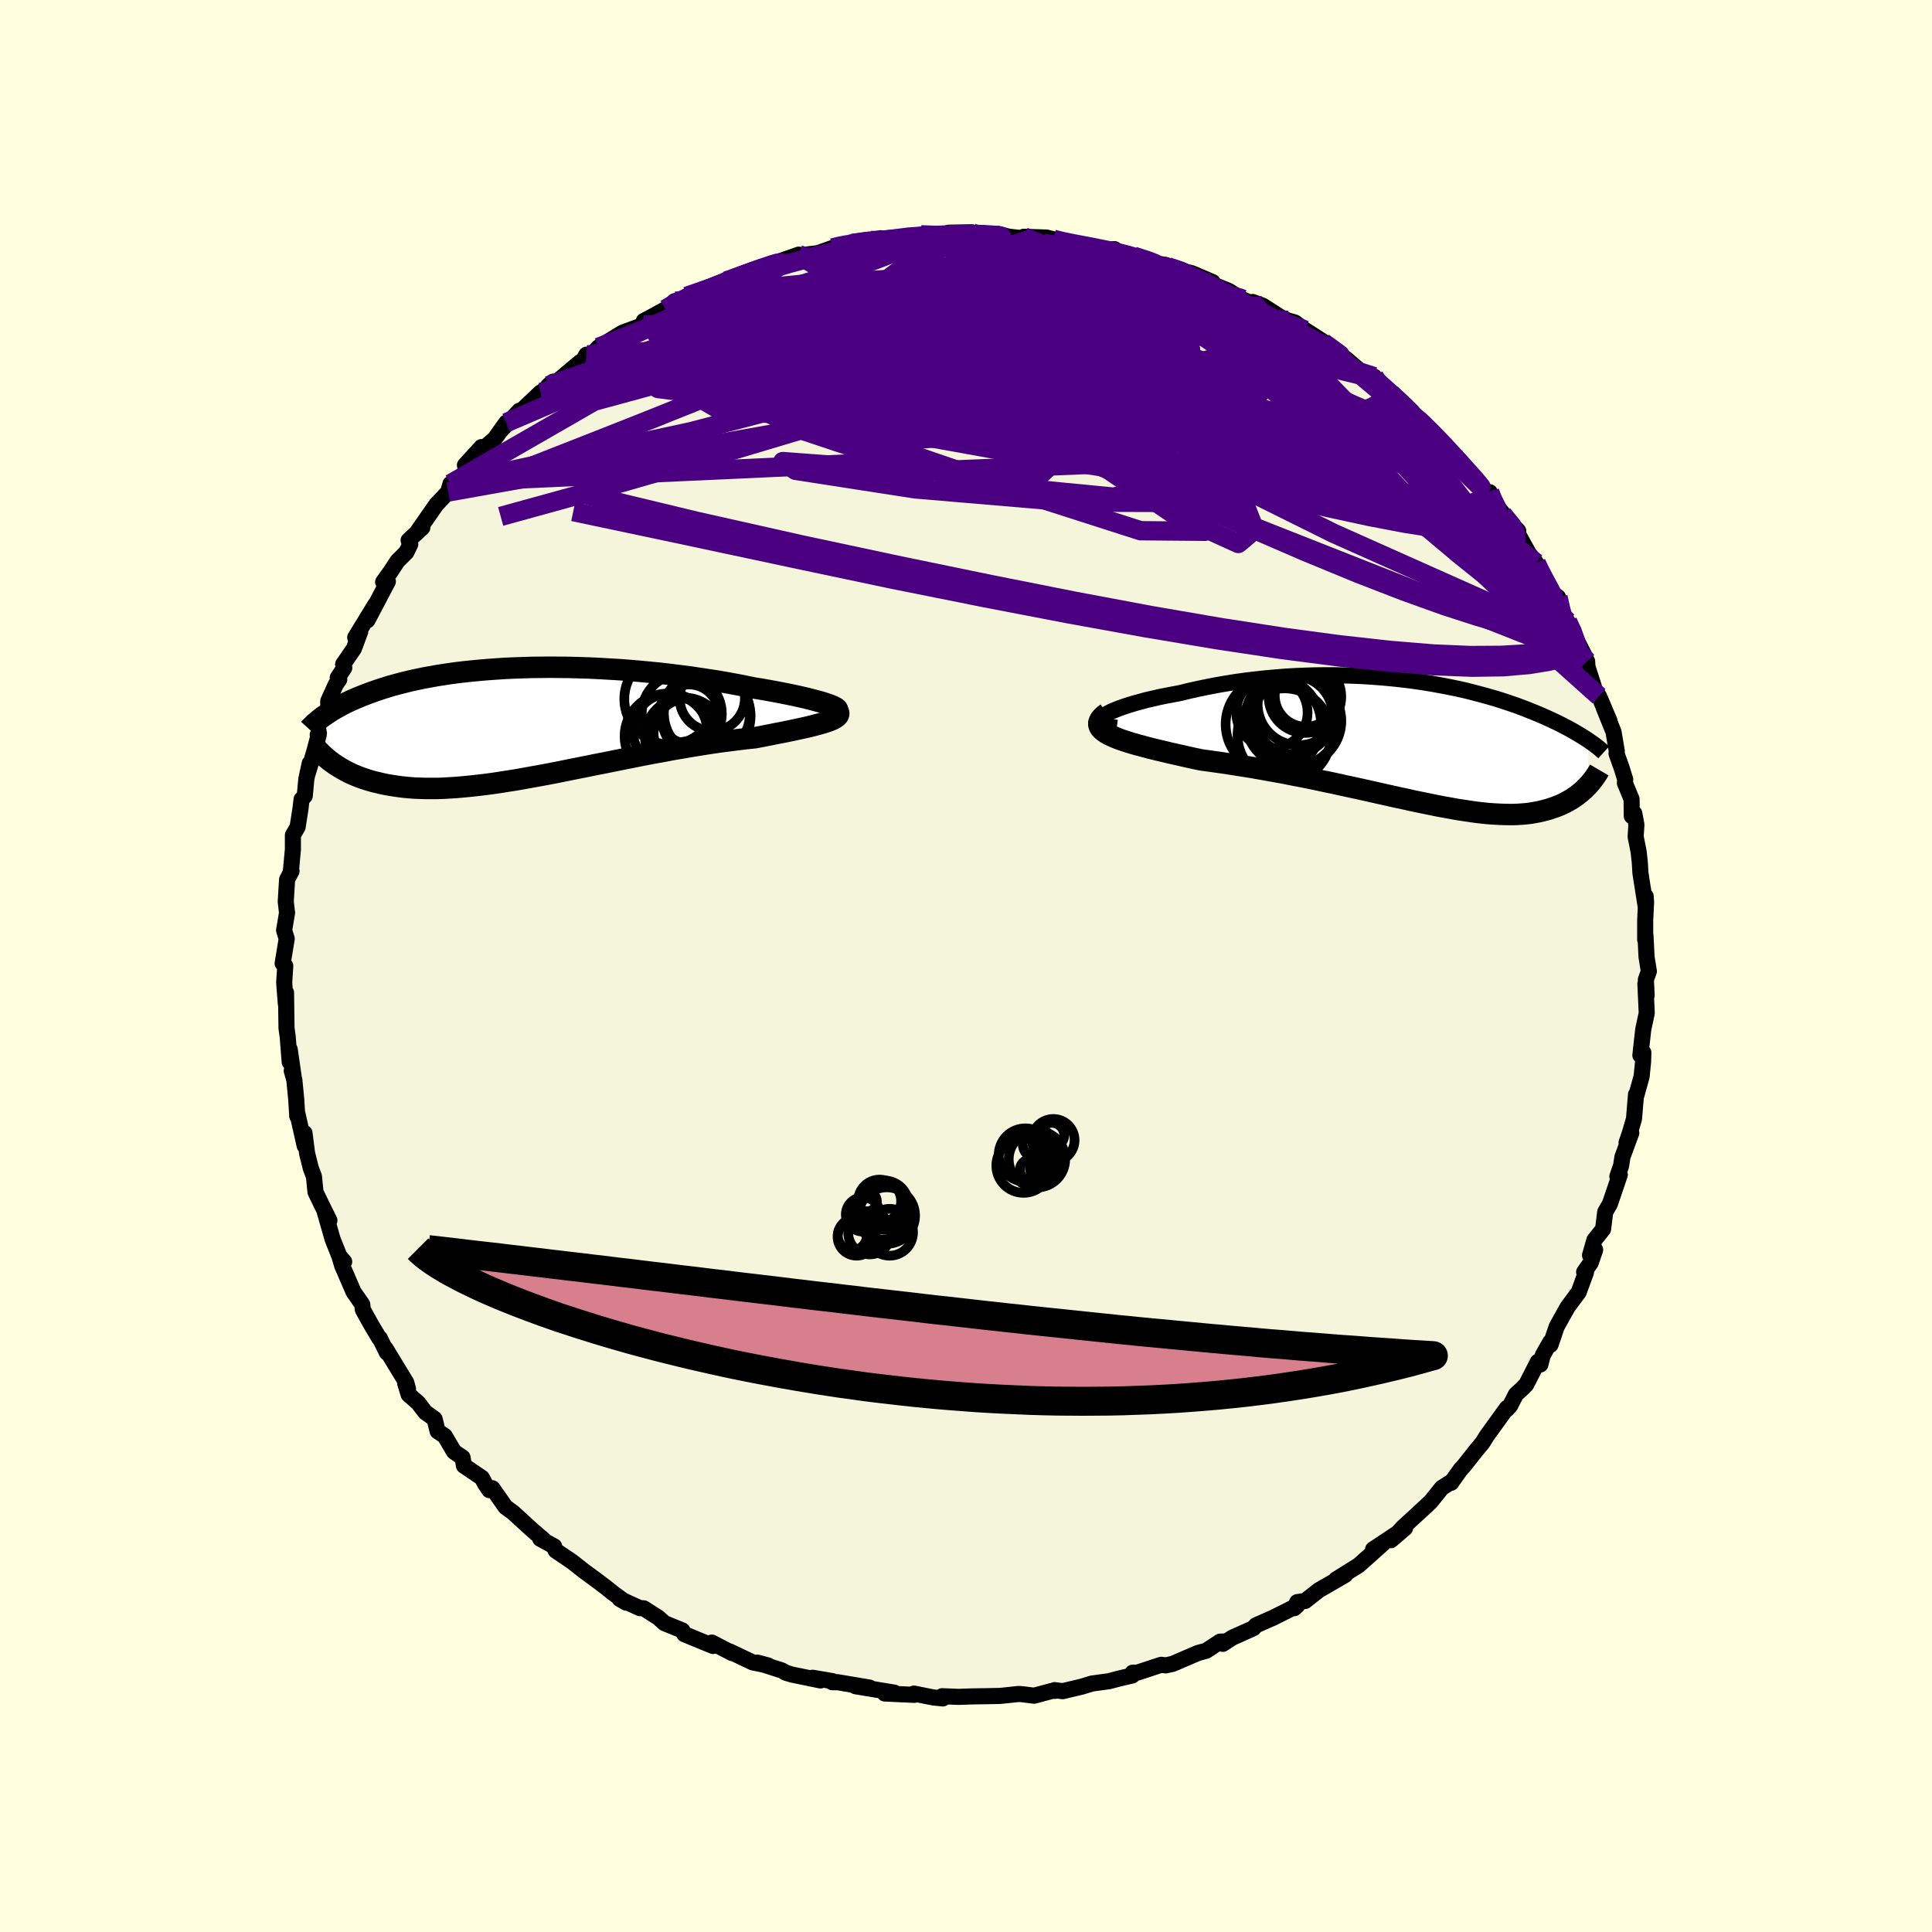 <svg xmlns="http://www.w3.org/2000/svg" width="500" height="500" viewBox="-100 -100 200 200"><defs><clipPath id="c"><path d="m32.48-1.78-.27-.11L31.9-2l-.36-.12-.41-.12-.45-.12-.49-.13-.52-.13-.57-.13-.59-.13-.63-.13-.65-.13-.68-.13-.71-.13-.73-.13-.76-.12-.88-.18-.92-.18-.93-.17-.96-.17-.98-.15-1-.15-1.01-.15-1.02-.13-1.03-.13-1.04-.12-1.04-.1-1.05-.1-1.05-.09-1.05-.08-1.04-.06-1.04-.06-1.03-.05-1.02-.03-1.01-.03-1-.01-.99-.01-.97.01-.96.01-.94.03-.91.03-.9.04-.88.06-.86.06-.84.07-.81.08-.79.08-.77.09-.74.1-.72.11-.7.11-.67.12-.65.12-.62.13-.6.13-.58.14-.56.14-.53.14-.51.14-.49.15-.47.15-.45.15-.43.15-.41.15-.4.15-.38.15-.37.15-.35.15-.34.15-.32.15-.31.15-.29.15-.28.15-.27.15-.26.15-.25.14-.23.15-.22.15-.21.14-.21.14.98 4.88.23.16.24.15.25.16.26.15.27.15.28.15.3.14.3.14.32.13.33.13.34.12.36.12.37.11.39.11.39.09.41.1.43.09.45.08.46.07.48.07.49.06.52.05.53.04.56.02.57.02h1.21l.64-.02.65-.04.68-.04.7-.06.72-.07.74-.08.76-.09.78-.1.81-.12.82-.13.84-.13.85-.15.88-.16.89-.16.91-.17.92-.18.94-.19.95-.19.96-.19.97-.2.99-.19.98-.2 1-.2 1-.2 1-.2 1-.19 1-.18 1-.19 1-.17.99-.17.98-.16.97-.15.95-.14.94-.12.93-.12.9-.11.88-.09.74-.14.71-.14.69-.14.68-.13.64-.13.62-.13.59-.13.56-.12.52-.12.49-.13.45-.12.42-.12.37-.12.32-.12.28-.12"/></clipPath><clipPath id="b"><path d="m-33.37-2.8.24-.16.29-.17.34-.17.39-.17.44-.17.48-.17.52-.17.56-.17.59-.16.62-.17.66-.15.68-.16.7-.14.73-.14.75-.14.93-.23.95-.21.97-.2.99-.19.99-.17 1.01-.16 1.02-.14 1.02-.12 1.02-.11 1.03-.09 1.02-.08 1.02-.06 1.02-.04 1.01-.03 1-.01h.99l.98.02.96.03.95.04.94.06.92.07.9.08.89.09.86.1.85.11.82.12.81.13.78.14.76.14.74.15.72.15.7.16.67.17.65.17.63.17.61.17.58.17.57.18.54.18.53.18.5.17.48.18.47.18.44.18.43.17.41.17.4.17.38.17.37.17.35.16.34.16.32.16.32.16.3.16.29.15.28.15.26.15.26.15.25.15.23.14.23.14.22.14.2.13.2.13-.16 4.73-.16.16-.17.17-.18.16-.19.16-.2.16-.2.16-.22.15-.22.15-.23.14-.25.14-.25.14-.27.13-.27.12-.29.12-.29.11-.31.1-.32.11-.34.09-.35.09-.36.08-.38.07-.4.07-.41.05-.43.04-.45.03-.47.02h-.49l-.5-.01-.53-.02-.55-.03-.57-.04-.59-.06-.61-.07-.63-.09-.66-.1-.68-.1-.7-.13-.73-.13-.75-.14-.77-.16-.79-.16-.82-.17-.84-.19-.86-.18-.88-.2-.91-.2-.92-.21-.94-.21-.96-.21-.98-.21-.99-.22-1.01-.21-1.03-.22-1.03-.21-1.05-.2-1.05-.21-1.06-.19-1.07-.19-1.07-.19-1.07-.17-1.07-.17-1.06-.16-1.06-.15-1.04-.14-.82-.17-.81-.18-.78-.18-.77-.17-.74-.18-.73-.17-.69-.17-.67-.18-.64-.17-.6-.17L-31-.2l-.52-.17-.48-.18-.43-.19-.38-.18"/></clipPath><filter id="a"><feTurbulence baseFrequency=".05" numOctaves="3" result="noise" type="noise"/><feDisplacementMap in="SourceGraphic" in2="noise" scale="2"/></filter></defs><rect width="100%" height="100%" x="-100" y="-100" fill="#FFFFE0"/><path fill="beige" stroke="#000" stroke-linejoin="round" stroke-width="1.667" d="m70.69.55-.31.86.08 1.64-.13-1.21.14 3.04-.3 1.4-.06.28-.3 2.68.31-.28-.03.96-.15 1.51-.55 1.98-.03-.11-.21 2.53-.42 1.43-.35 1.03.49-1.01-.92 2.5-.13.88-.39 1.12.25-.17-1.02 3.01-.49.85-.22 1.77-.9 1.13-.45 1.57.53-.57-.46 1.35-.68.96.19.03-.75 2.05-1.14 1.53-1.14 2.04-.64 1.88-.03-.28-.78 1.38-.24.94-.26-.28-1.2 2.35-.46.47-.61.55-.6 1.18-.36.39.03-.16-2.09 2.89-.44.71-.72.87-1.2 1.52-.36.39-.97 1.37-.07-.05-.89.57-1.14 1.42-1.46 1.36 1.14-1.04-2.54 2.32-1.27 1.36 1.46-1.25-3.31 2.2 1.05-.62-2.27 2.03-.3.26-2.32 1.45.95-.47-1.51.88-1.22.7-1.41 1.11-.82.12-.31.63.29-.25-2.48 1.24-1.77.78-.28.31-2.17.97-.6.39-.38.25.38-.25-.66.02-1.45.95-.83.22-2.63 1.13-.71.16-.49-.06-2.46.81-.5.01-.02.28-1.4.33-1.02.27-1.77.24-1.04.32-1.98.47-.84-.11.1.07-.4.02-1.82.49-1.25-.16-.37-.02-1.87.2-1.45.03-1.46.02-1.42.05-1.7-.07.08.23-1-.1-2-.4.03.13-3.06-.14-.01-.2 1 .11-4-.66 1.45.14-3.32-.56h-.55l.03-.11-2.06-.35.81.28-2.95-.61-.61-.18-.42-.24-2.55-.82 1.11.3-1.59-.32-2.38-1.13.25.17-2.1-1.09.37.27-.25.08-2.97-1.22-.21-.39-1.84-.75-.65-.58-1.5-.96-.41-.02-2.08-.95.68.39-1.4-1.02-.73-.59-1.17-.88-1.07-.78-1.23-.97-1.7-1.15-.18-.36.02-.08-1.45-.79.38.13-1.19-1.02-1.98-1.81-.8-.59-1.36-1.94-.31.2-.44-.65-.34-.63-1.85-1.25-.15-.85-.88-.6-.96-1.63-.74-.49-.31-1.27-.97-.7-.72-.95-1-.88-.36-1.18.3.62-.18-.67-2.14-3.52.13.41-.73-1.49-.07-.01-.85-1.43-.84-1.51-.06-.55-.9-1.29-1.18-2.73-.29-.98.5.58-.26.03-.94-2.36-.83-2.9.5.96-.85-1.72-.59-1.22-.16-1.61-.33-.87-.38-1.52-.27-2.11.02 1.32-.76-3.36-.01.28-.1-1.68-.2-2.05-.27-.96.21.7-.42-2.91v1.32l-.21-2.66-.12-.84-.05-3.69-.02 1.15-.13-1.63-.04-.59.11-1.7-.27-.26.42-2.55-.27-.87.31-1.84-.01-.02-.13-1.12.14-2.28.46-.88-.07.04.21-2.26v-1.49l.49-.85.3-1.93.11-.93.33-.36.16-1.74.35-1.63-.19.99.65-2.17.47-1.76-.1-.01 1.1-2.47-.01-1.02.77-1.7.37-.54-.16-.18.68-1.03-.12-.36 1.12-1.63.65-1.76-.52.61 2.13-3.48-.86 1.7 2.11-4.01-.49.05.77-1.07.72-1.1.91-.9.41-.84-.17-.41 1.42-1.31-.43.31 1.88-2.7 1.23-1.3.23-.84.85-.22 1.31-2.07-.66.36 1.71-1.88-.19.5 1.56-1.35 1.19-1.67-.55.8 1.91-2.04-.62.78 2.82-2.67-1.27 1.26 2.57-2.38-.51.42.59-.16 2.71-2.28.16.11.49-.88.58-.06.67-.7 1.67-1.01.8-.5 2.2-.82.03-.41.6-.31 1.65-.9.94-.83 1.58-.28-.34-.22 2.72-.96-.46.15 2.34-1.02-.49.24 3.15-1.12-.9.18 3.31-.93-.77.15 2.7-1.01-2.12.75 2.48-.71 1.62-.19 1.53-.54.58-.2 1.06-.14.38-.13 2.99-.54-1.06.24.83.07.72-.12 3.35-.48.3-.06 3.21.07-.79.04.44-.33 2.33-.04-.2.19 1.75.06 1.23-.09 1.11.29 2.33.26-.78-.25 2.36.08.72.18.48.15 2.03.42-.11-.02 1.37.14 1.34.43 1.21-.1-.16.28 2.14.45 2.42.77.88.13-.47.11 1.46.22 1.15.39.58.14 2.15.92-.46.03 2.17.9 1.19.76 1.47.68-.22-.31 1.04.38 1.98 1.27.61.26.74.21 1.09.8 1.87 1.2 1.5 1.12-.13.07.97.57-.03-.02 2.17 1.86.77.01.33.49.53.68 1.12.61 1.6 1.56.26.51-.04-.03 1.25.94.1.12 1.96 2.1 1.71 1.65.49.65-.6-.39.34.14 2.55 3.02.36-.09-.09.41 1.9 2.34-.48-.47 1.63 1.74-.18.03 1.4 2.53-.57-.8 1.21 1.55-.04.08 1.68 3.09-.22-.19.83.55.18 1.4.81 1.13.38.82 1.5 2.95-.26-.02.41.38.03.53.76 2.39.44.68 1.09 2.57-.59-1.35 1 2.47.34 2-.03.25.54 1.51.36 1.17-.03.37.69 1.67.02 1.75.26-.28.22 1.17-.08 1.24.31 1.55.12 1.1.07 1.14.55 3.5-.01-1.11.04.59-.09 1.89v2.01l.03-.42.11 2.21.24 1.48-.31.86" filter="url(#a)"/><path fill="#fff" d="m-33.37-2.8.24-.16.29-.17.34-.17.39-.17.44-.17.48-.17.52-.17.56-.17.59-.16.62-.17.66-.15.68-.16.7-.14.73-.14.75-.14.93-.23.95-.21.97-.2.99-.19.99-.17 1.01-.16 1.02-.14 1.02-.12 1.02-.11 1.03-.09 1.02-.08 1.02-.06 1.02-.04 1.01-.03 1-.01h.99l.98.02.96.03.95.04.94.06.92.07.9.08.89.09.86.1.85.11.82.12.81.13.78.14.76.14.74.15.72.15.7.16.67.17.65.17.63.17.61.17.58.17.57.18.54.18.53.18.5.17.48.18.47.18.44.18.43.17.41.17.4.17.38.17.37.17.35.16.34.16.32.16.32.16.3.16.29.15.28.15.26.15.26.15.25.15.23.14.23.14.22.14.2.13.2.13-.16 4.73-.16.16-.17.17-.18.16-.19.16-.2.16-.2.16-.22.15-.22.15-.23.14-.25.14-.25.14-.27.13-.27.12-.29.12-.29.11-.31.1-.32.11-.34.09-.35.09-.36.08-.38.07-.4.07-.41.05-.43.04-.45.03-.47.02h-.49l-.5-.01-.53-.02-.55-.03-.57-.04-.59-.06-.61-.07-.63-.09-.66-.1-.68-.1-.7-.13-.73-.13-.75-.14-.77-.16-.79-.16-.82-.17-.84-.19-.86-.18-.88-.2-.91-.2-.92-.21-.94-.21-.96-.21-.98-.21-.99-.22-1.01-.21-1.03-.22-1.03-.21-1.05-.2-1.05-.21-1.06-.19-1.07-.19-1.07-.19-1.07-.17-1.07-.17-1.06-.16-1.06-.15-1.04-.14-.82-.17-.81-.18-.78-.18-.77-.17-.74-.18-.73-.17-.69-.17-.67-.18-.64-.17-.6-.17L-31-.2l-.52-.17-.48-.18-.43-.19-.38-.18" filter="url(#a)" transform="translate(47.57 -23.05)"/><path fill="#fff" d="m32.48-1.78-.27-.11L31.9-2l-.36-.12-.41-.12-.45-.12-.49-.13-.52-.13-.57-.13-.59-.13-.63-.13-.65-.13-.68-.13-.71-.13-.73-.13-.76-.12-.88-.18-.92-.18-.93-.17-.96-.17-.98-.15-1-.15-1.01-.15-1.02-.13-1.03-.13-1.04-.12-1.04-.1-1.05-.1-1.05-.09-1.05-.08-1.04-.06-1.04-.06-1.03-.05-1.02-.03-1.01-.03-1-.01-.99-.01-.97.01-.96.01-.94.03-.91.03-.9.04-.88.06-.86.06-.84.07-.81.08-.79.08-.77.09-.74.1-.72.11-.7.11-.67.12-.65.12-.62.13-.6.13-.58.14-.56.14-.53.14-.51.14-.49.15-.47.15-.45.15-.43.15-.41.15-.4.15-.38.15-.37.15-.35.15-.34.15-.32.15-.31.15-.29.15-.28.15-.27.15-.26.15-.25.14-.23.15-.22.15-.21.14-.21.14.98 4.88.23.16.24.15.25.16.26.15.27.15.28.15.3.14.3.14.32.13.33.13.34.12.36.12.37.11.39.11.39.09.41.1.43.09.45.08.46.07.48.07.49.06.52.05.53.04.56.02.57.02h1.21l.64-.02.65-.04.68-.04.7-.06.72-.07.74-.08.76-.09.78-.1.81-.12.82-.13.84-.13.85-.15.88-.16.89-.16.91-.17.92-.18.94-.19.95-.19.96-.19.97-.2.99-.19.98-.2 1-.2 1-.2 1-.2 1-.19 1-.18 1-.19 1-.17.99-.17.98-.16.97-.15.95-.14.94-.12.93-.12.9-.11.88-.09.74-.14.71-.14.69-.14.68-.13.64-.13.62-.13.59-.13.56-.12.52-.12.49-.13.45-.12.42-.12.37-.12.32-.12.28-.12" filter="url(#a)" transform="translate(-46.3 -25.13)"/><g fill="none" stroke="#000" transform="translate(47.57 -23.05)"><path stroke-linejoin="round" stroke-width="1.667" d="m-31.96-1.61-.5-.06-.42-.07-.33-.1-.24-.1-.16-.12-.09-.13-.02-.14.05-.15.12-.16.18-.16.24-.16.29-.17.34-.17.39-.17.44-.17.48-.17.52-.17.56-.17.59-.16.62-.17.66-.15.68-.16.7-.14.73-.14.75-.14.93-.23.95-.21.97-.2.99-.19.99-.17 1.01-.16 1.02-.14 1.02-.12 1.02-.11 1.03-.09 1.02-.08 1.02-.06 1.02-.04 1.01-.03 1-.01h.99l.98.02.96.03.95.04.94.06.92.07.9.08.89.09.86.1.85.11.82.12.81.13.78.14.76.14.74.15.72.15.7.16.67.17.65.17.63.17.61.17.58.17.57.18.54.18.53.18.5.17.48.18.47.18.44.18.43.17.41.17.4.17.38.17.37.17.35.16.34.16.32.16.32.16.3.16.29.15.28.15.26.15.26.15.25.15.23.14.23.14.22.14.2.13.2.13.19.14.18.12.18.13.16.12.16.12.15.12.14.12.14.12.13.11.12.11" filter="url(#a)"/><path stroke-linejoin="round" stroke-width="2.222" d="m-32.97-3.14-.34.26-.26.26-.16.24-.09.24v.22l.07.21.14.21.21.2.26.19.33.19.38.18.43.19.48.18.52.17.56.18.6.17.64.17.67.18.69.17.73.17.74.18.77.17.78.18.81.18.82.17 1.04.14 1.06.15 1.06.16 1.07.17 1.07.17 1.07.19 1.07.19 1.06.19 1.05.21 1.05.2 1.03.21 1.03.22 1.01.21.99.22.98.21.96.21.94.21.92.21.91.2.88.2.86.18.84.19.82.17.79.16.77.16.75.14.73.13.7.13.68.1.66.1.63.09.61.07.59.06.57.04.55.03.53.02.5.01h.49l.47-.02.45-.03.43-.04.41-.05.4-.07.38-.07.36-.08.35-.09.34-.09.32-.11.31-.1.29-.11.29-.12.27-.12.27-.13.25-.14.25-.14.23-.14.22-.15.22-.15.2-.16.2-.16.19-.16.18-.16.17-.17.16-.16.16-.17.15-.17.14-.17.13-.17.13-.17.12-.17.11-.17.11-.16.1-.17.1-.17" filter="url(#a)"/><circle cx="-13.762" cy="-2.462" r="4.916" clip-path="url(#b)" filter="url(#a)"/><circle cx="-14.522" cy="-2.262" r="3.764" clip-path="url(#b)" filter="url(#a)"/><circle cx="-13.137" cy="-4.047" r="4.242" clip-path="url(#b)" filter="url(#a)"/><circle cx="-14.617" cy="-.847" r="4.842" clip-path="url(#b)" filter="url(#a)"/><circle cx="-15.752" cy="-1.972" r="4.94" clip-path="url(#b)" filter="url(#a)"/><circle cx="-13.312" cy="-2.317" r="4.596" clip-path="url(#b)" filter="url(#a)"/><circle cx="-15.902" cy="-3.202" r="3.694" clip-path="url(#b)" filter="url(#a)"/><circle cx="-12.482" cy="-4.832" r="3.758" clip-path="url(#b)" filter="url(#a)"/><circle cx="-13.667" cy="-2.922" r="4.056" clip-path="url(#b)" filter="url(#a)"/><circle cx="-12.382" cy="-4.942" r="3.226" clip-path="url(#b)" filter="url(#a)"/></g><g fill="none" stroke="#000" transform="translate(-46.3 -25.13)"><path stroke-linejoin="round" stroke-width="2.222" d="m31.85-1.18.38-.01.29-.02.23-.04.15-.05.08-.05.02-.07-.04-.08-.11-.09-.16-.09-.21-.1-.27-.11L31.9-2l-.36-.12-.41-.12-.45-.12-.49-.13-.52-.13-.57-.13-.59-.13-.63-.13-.65-.13-.68-.13-.71-.13-.73-.13-.76-.12-.88-.18-.92-.18-.93-.17-.96-.17-.98-.15-1-.15-1.01-.15-1.02-.13-1.03-.13-1.04-.12-1.04-.1-1.05-.1-1.05-.09-1.05-.08-1.04-.06-1.04-.06-1.03-.05-1.02-.03-1.01-.03-1-.01-.99-.01-.97.01-.96.01-.94.03-.91.03-.9.04-.88.06-.86.06-.84.07-.81.08-.79.08-.77.09-.74.1-.72.11-.7.11-.67.12-.65.12-.62.13-.6.13-.58.14-.56.14-.53.14-.51.14-.49.15-.47.15-.45.15-.43.15-.41.15-.4.15-.38.15-.37.15-.35.15-.34.15-.32.15-.31.15-.29.15-.28.15-.27.15-.26.15-.25.14-.23.15-.22.15-.21.14-.21.14-.19.14-.18.14-.17.14-.17.14-.15.13-.15.14-.14.13-.13.13-.13.13-.11.12" filter="url(#a)"/><path stroke-linejoin="round" stroke-width="2.222" d="m32.11-1.92.35.19.27.18.2.17.13.15.06.15v.14l-.06.14-.12.13-.18.13-.23.13-.28.12-.32.12-.37.12-.42.12-.45.12-.49.13-.52.12-.56.12-.59.13-.62.13-.64.13-.68.13-.69.14-.71.14-.74.14-.88.09-.9.11-.93.12-.94.12-.95.14-.97.15-.98.16-.99.17-1 .17-1 .19-1 .18-1 .19-1 .2-1 .2-1 .2-.98.2-.99.19-.97.2-.96.19-.95.19-.94.19-.92.18-.91.17-.89.16-.88.16-.85.15-.84.13-.82.13-.81.12-.78.1-.76.09-.74.08-.72.07-.7.06-.68.04-.65.04-.64.02h-1.21l-.57-.02-.56-.02-.53-.04-.52-.05-.49-.06-.48-.07-.46-.07-.45-.08-.43-.09-.41-.1-.39-.09-.39-.11-.37-.11-.36-.12-.34-.12-.33-.13-.32-.13-.3-.14-.3-.14-.28-.15-.27-.15-.26-.15-.25-.16-.24-.15-.23-.16-.22-.16-.21-.16-.21-.17-.19-.16-.18-.17-.18-.16-.16-.17-.16-.16-.15-.17-.15-.16" filter="url(#a)"/><circle cx="17.129" cy="1.408" r="4.06" clip-path="url(#c)" filter="url(#a)"/><circle cx="15.654" cy=".763" r="3.844" clip-path="url(#c)" filter="url(#a)"/><circle cx="19.479" cy="-1.017" r="4.454" clip-path="url(#c)" filter="url(#a)"/><circle cx="16.879" cy="-.982" r="4.146" clip-path="url(#c)" filter="url(#a)"/><circle cx="19.394" cy="-.747" r="4.608" clip-path="url(#c)" filter="url(#a)"/><circle cx="17.629" cy="-.942" r="3.072" clip-path="url(#c)" filter="url(#a)"/><circle cx="15.364" cy="1.343" r="4.408" clip-path="url(#c)" filter="url(#a)"/><circle cx="17.434" cy=".938" r="3.48" clip-path="url(#c)" filter="url(#a)"/><circle cx="20.034" cy="-2.587" r="3.38" clip-path="url(#c)" filter="url(#a)"/><circle cx="15.649" cy="-2.512" r="4.72" clip-path="url(#c)" filter="url(#a)"/></g><g fill="none" stroke="indigo" stroke-linejoin="round" stroke-width="2"><path d="m-11.79-74.8 1.81-.23 1.14.05 1.45.12 1.93.15 2.27.18 2.43.23 2.45.29 2.41.33 2.39.37 2.37.38 2.36.4 2.34.39 2.29.38 2.2.38 2.05.35 1.88.33 1.7.33 1.53.32 1.23.23M56.02-46.3l-.09.09-.08.48-.49.44-.99.27-1.47.07-1.96-.12-2.47-.28-3.02-.48-3.62-.69-4.25-.92-4.89-1.14-5.55-1.37-6.22-1.62-6.93-1.89-7.67-2.22-8.46-2.55-9.27-2.82-10.14-2.97" filter="url(#a)"/><path d="m-4.66-75.69 1.96.07 1.12.05 1.19.11 1.44.19 1.65.28 1.82.34 1.93.38 1.98.42 2 .44 1.97.45 1.93.46 1.89.48 1.81.46 1.74.46 1.63.41 1.5.36 1.35.31 1.18.25 1.02.21.84.18.64.13.45.11.24.11m25.59 19.98.31.76.39.79.14.57-.15.38-.44.2-.76.02-1.08-.18-1.4-.36-1.74-.55-2.12-.77-2.51-1.02-2.95-1.27-3.38-1.53-3.82-1.79-4.27-2.07-4.72-2.37-5.22-2.73-5.83-3.11-6.56-3.46-7.49-3.72m45.44 14.07.98.81 1.04 1.02 1.13 1.16 1.01 1.09.82.89.66.73.56.63.48.54.37.44.21.26-.02.04-.28-.25-.61-.59-.93-.94-1.2-1.22-1.39-1.47-1.49-1.66m14.07 18.92.47.97-.02.86-.59.5-1.2.06-1.8-.32-2.36-.6-2.93-.85-3.53-1.14-4.17-1.5-4.83-1.87-5.52-2.28-6.19-2.68-6.92-3.1-7.69-3.55-8.53-3.98-9.38-4.42-10.17-4.88" filter="url(#a)"/><path d="m17.35-73.48 1.6.52.64.26.16.19-.1.19-.36.22-.69.25-1.09.28-1.53.28-2.01.27-2.55.22-3.15.16-3.84.1-4.56.07-5.31.07-6.08.04-6.93.02" filter="url(#a)"/><path d="m-31.1-67.99 1.21-.59 1.62-.41 2-.36 2.37-.34 2.7-.33 3-.3 3.25-.28 3.45-.26 3.61-.23 3.67-.23 3.67-.21 3.63-.21 3.61-.19 3.59-.18 3.56-.17 3.4-.13m25.01 11.4.33.51.37.61.24.62-.04.56-.39.47-.7.39-.99.38-1.26.38-1.59.35-1.98.28-2.39.19-2.85.08-3.29-.01-3.73-.07-4.18-.14-4.67-.21-5.17-.29-5.72-.38-6.26-.48-6.79-.57-7.24-.71-7.65-.88-7.98-1.11m90.71 19.32.37.79.55 1.05.44.81.33.65.22.55.14.45v.29l-.18.04-.42-.3-.67-.64-.91-.97-1.13-1.28-1.34-1.59-1.59-1.98-1.9-2.44-2.26-2.94-2.62-3.45-2.87-3.94" filter="url(#a)"/><path d="m20.18-72.47 1.2.25.89.3.66.34.46.38.25.38.01.37-.29.33-.62.27-1 .21-1.38.17-1.76.15-2.16.11-2.55.09-2.98.05-3.47.01-4.02-.05-4.66-.12-5.32-.2-5.94-.27-6.55-.29m81.7 35.15.64 1.79-.38.71-1.01.41-1.54.38-2.07.34-2.64.23-3.25.05-3.91-.15-4.57-.36-5.26-.55-5.94-.77-6.64-1-7.35-1.23-8.07-1.46-8.8-1.69-9.52-1.91-10.24-2.16-10.97-2.34-11.79-2.49m15.85-23.87 1.95-.71 1.18-.42.94-.33.71-.24.49-.14.31-.05.17.03-.02.13-.29.25-.67.4-1.08.56-1.54.76-2.06.95-2.65 1.2-3.29 1.46-3.86 1.74m26.21-9.83 2.4-.31 1.69-.12 1.32-.06 1.09-.05.98-.04.94-.01h.9l.85.03.73.04.58.05.37.05.13.05-.18.06-.52.07-.92.08-1.35.1-1.74.1-2.03.07-2.22.03-2.57.01" filter="url(#a)"/><path d="m43.11-59.84 1.08.78.79.75.48.53.3.41.23.38.15.38.02.32-.22.19-.5.01-.81-.2-1.13-.39-1.44-.57-1.77-.74-2.1-.95-2.47-1.16-2.85-1.39-3.25-1.64-3.65-1.9-4.08-2.19-4.56-2.48-5.15-2.77m-41.1 3.15 1.82-.64 1.32-.46 1.34-.46 1.46-.46 1.53-.47 1.55-.45 1.5-.44 1.42-.39 1.34-.36 1.27-.32 1.2-.3 1.08-.26.89-.24.66-.19.4-.14.17-.09-.03-.04-.3.03-.66.1-1.01.18" filter="url(#a)"/><path d="m-31.1-67.99 1.03-.62 1.07-.49 1.09-.47 1.11-.46 1.11-.46 1.09-.44 1.02-.4.93-.35.77-.28.56-.2.29-.09.02.01-.24.13-.5.24-.76.35-1.07.46-1.47.62-1.96.81-2.52 1.09m85.07 21.77.98 1.2.37.8.06.57-.19.37-.4.23-.63.1-.9-.07-1.19-.26-1.52-.47-1.85-.68-2.21-.9-2.59-1.14-3.02-1.42-3.46-1.74-3.92-2.06-4.36-2.36-4.77-2.65-5.17-2.95-5.59-3.27-6.13-3.67-6.81-4.07" filter="url(#a)"/><path d="m62.27-35.66.51 1.13.33.94-.03.42-.32.04-.58-.22-.83-.48-1.14-.81-1.48-1.21-1.88-1.67-2.29-2.15-2.72-2.64-3.18-3.17-3.65-3.76-4.19-4.42-4.8-5.12-5.3-5.79m10.76 3.55.63.2.62.46.72.64.78.7.7.64.55.53.4.38.25.28.12.16-.07.03-.35-.19-.69-.49-1.05-.82-1.39-1.13-1.75-1.47-2.39-1.97M.33-75.76l1.42.07 1.05.15.75.24.41.3.09.38-.24.47-.56.59-.89.7-1.23.83-1.6.94-1.96 1.07-2.34 1.2-2.75 1.35-3.16 1.51-3.61 1.66-4.08 1.82-4.61 1.97-5.17 2.13-5.75 2.3-6.32 2.49-6.91 2.71" filter="url(#a)"/><path d="m62.27-35.66.34 1.16-.18 1.03-.87.6-1.49.33-2.05.23-2.61.15-3.2.02-3.81-.16-4.47-.37-5.15-.57-5.83-.78-6.53-1.01-7.22-1.24-7.94-1.49-8.66-1.72-9.41-1.94-10.18-2.17-10.91-2.45-11.55-2.78m25.64-25.51.67-.17.78-.15.77-.11.64-.06.5.02.41.06.34.13.22.18.01.26-.3.35-.67.46-1.05.58-1.42.69-1.78.83-2.1.95-2.45 1.08-2.81 1.21-3.27 1.36-3.8 1.53-4.37 1.7-4.72 1.68" filter="url(#a)"/><path d="m61.28-38.19.25 1.12.22.86v.61l-.32.23-.73-.22-1.12-.63-1.52-1.01-1.9-1.37-2.31-1.77-2.76-2.22-3.24-2.72-3.73-3.23-4.24-3.75-4.81-4.34-5.54-5-6.56-5.77m-32.83-7.7.89-.01 1.2-.11 1.24-.1.98-.03.57.06.15.13-.24.21-.57.3-.88.4-1.23.51-1.63.63-2.09.75-2.62.88-3.17 1.01-3.76 1.13-4.38 1.27-5.16 1.44m39.61-8.6.84.21 1.05.22 1.05.2 1.06.2 1.04.21.99.2.91.22.77.2.58.17.31.12v.04l-.32-.02-.62-.1-.95-.16-1.3-.22-1.71-.29-2.13-.35-2.59-.44m12.62 2.24.22.2.96.36 1.24.51 1.37.62 1.43.72 1.47.77 1.47.79 1.45.77 1.4.75 1.31.69 1.23.65 1.13.6 1.01.54.87.48.71.4.51.3.27.16.03.01-.22-.17-.53-.39-1.01-.73m-16.32-8.03.03.18.37.31.26.44v.56l-.32.68-.66.79-1.05.87-1.46.93-1.91.98-2.37 1.05-2.85 1.12-3.33 1.22-3.81 1.34-4.32 1.45-4.84 1.58-5.42 1.72-6.06 1.86-6.76 2.02-7.47 2.19-8.15 2.35-8.7 2.4" filter="url(#a)"/><path d="m53.85-48.96.05.11-.37.43-.86.43-1.48.29-2.17.12-2.92-.07-3.68-.26-4.45-.45-5.25-.64-6.07-.81-6.93-.99-7.83-1.21-8.74-1.45-9.61-1.73-10.41-2.02-11.18-2.38m63.18-6.23-14.16.46-6.78 2.24-9.35-.86-7.4-1.01-2.43.05 2.25.59 4.11.42 2.55.07-1.04-.04-4.36.05-5.4.07-3.38-.26.66-.94 4.28-1.64 4.91-1.83 2.22-1.07-.66.46 1.92 1.64 12.65.73 14.99-1.67" filter="url(#a)"/><path d="M25.52-70.8-.53-65.01l-4.92 2.37-2.81.25 1.49-.09 5.53.11 6.58.1 5.23-.09 3.29-.22 1.76-.28.3-.46-1.66-.9-3.89-1.33-5.15-1.26-4.18-.24-1.16 1.6 1.57 3.22.63 2.89-4.72-.59-10.48-4.59-25.6 1.18" filter="url(#a)"/><path d="m54.21-49.05 1.11 4.28-6.22-5.25-6.94-5.77-4.43-3.64-1.62-.89-.87 1.19-2.55 2.1-5.17 1.94L20.68-54l-6.61-.05-5.02-1.12-3.47-1.8-2.91-1.81-3.18-1.07-3.34.13-2.49 1.29-.19 1.86L-3-54.98l8.16.71 12.03-.26 11.61-.87 2.7-1.4-17.48-2.84-53.32-3.64" filter="url(#a)"/><path d="m64.3-31.53-18.83-20.2L36-58.08l-3.65-1.82-.78-.64-1.69-.54-4.4-.24-6.99.23-8.05.29-6.49-.14-2.3-.54L3.84-62l2.93-.53-1.44-1.29-4.69-2.54 5.25-2.62 27.41 2.15" filter="url(#a)"/><path d="m-2.24-75.58-9.16 7 10.3.47 10.9 2.33 9.08 5.38 4.83 6.05-1.3 4.29-7.14 1.52L4.33-49.6l-11.85-2.72-9.85-3.28-5.51-2.96.04-2.18 5.16-1.34 7.93-.4 6.81.7 2.15 1.66-.88 2.09 11.24 4.6 54.58 21.54" filter="url(#a)"/><path d="m-4.96-75.63 17.75 6.32 1.74 5.34-5.81 1.4-7.61-1.18-6.68-2.19-3.76-2.17-.35-1.55 1.7-.63 1.97.39 1.92 1.42 3.66 2.54 7.93 3.9 12.85 5.44 14.63 6.2 9.98 4.35-1.93-1.79L23.4-59.09l-40.72-14.55" filter="url(#a)"/><path d="m42.25-61.01-25.26-8.02.16-.08 6.59 3.37 5.44 3.7 1.16 2.83-3.7 1.99-7.22 1.3-7.96.64-5.52.04-1.05-.3 3.12-.26 4.87.1 3.5.49.2.69-2.77.55-3.46.1-1.75-.52.04-1.11-1.29-1.48-5.97-1.1-11.78 1.29-43.2 7.72" filter="url(#a)"/><path d="m-30.16-68.82 29.93 3.33 24.36 7.51 12.1 5.46 1.16 2.12-7.34-.63-12.36-1.74-13.23-1.5-10.26-.77-5.04-.16.11.08 3.29-.07 3.92-.54 2.84-1.19L.8-58.61l.94-1.77 1.49-1.32 2.86-.43 4.89.76 7.41 1.99 9.46 2.7 8.87 1.97 4.85.04 3.53 2.27 18.79 20.49" filter="url(#a)"/><path d="m-24.32-71.15 17.67 6.61-4.41 6.8 3.9 3.37 9.14-.67 9.26-2.4 7.72-1.71 5.72-.25 3.01.47-.42-.1-3.76-1.41-5.86-2.51-6.05-2.63-4.58-1.67-2.51-.24-1.3.77-2.09.62-4.63-.66-6.88-1.99-6.69-1.81-5.9.57-15.07 5.95" filter="url(#a)"/><path d="m-9.03-75.03 15.59 8.52 1.25 2.1 7.49 1.17 8.8 2.06 5.47 2.39.94 1.49-2.84-.19-5.3-1.81-6.38-2.58-6.2-2.14-5.04-.63-3.42 1.25-1.81 2.67-.39 3.02 1.03 2.2 2.63.63 4.2-1.11 5.47-2.47 6.63-2.77 4.16-2.59L.53-75.95" filter="url(#a)"/><path d="m51.07-52.38-31.73-12.2-.4-.67.71 1.75-5.47 2.12-7.5 2.87-3.24 3.3 3.46 2.53 7.25.57 5.41-1.86-.89-3.74-8.06-4.27-12.62-3.27-12.9-1.37-9.12.32-2.59.88 4.44.29 4.81.19-26.67 5.57" filter="url(#a)"/><path d="M-17.32-73.64 7.25-57.9l-14.79-.23-10.71-3.55.05-3.32 6.21-1.54 6.79.65 4.5 2.51 2.32 3.63 1.42 3.78 1.24 2.65 1.25.3 2.24-2.23 5.75-3.1 12.08-.71 17.73 4.98 15.7 12.36" filter="url(#a)"/><path d="m-43.25-60.07 22.34-7.7 13.54.34 11.54 2.86 7.54 2.48 1.78.45-3.6-1.58-6.62-2.5-6.79-2.22-4.9-1.19-2.14.01.53.97 2.29 1.46 2.26 1.53-.14 1.42-4.08 1.23-6.76.74-4.16-.55 5.38-2.66 15.06-4.85.71-6.12" filter="url(#a)"/><path d="m-53.37-49.91 14.86-8.55 20.84-5.67 14.51-1.31 4.75.22L-.7-65l-5.62.23-6.29.41-4.91.28-1.87-.22 1.59-.44 3.34.15 1.79 1.47-2.97 2.48-8.09 1.9-8.15-1.04 1.11-5.69 10.75-7.16" filter="url(#a)"/><path d="m11.56-74.66-3.11 5.7-1.89 3.78 7.06 2.61 5.98 1.16.08-.77-4.73-2.09-6.45-2.02-5.59-.76-3.27 1.01-.48 2.41 1.87 2.93 3.04 2.55 2.95 1.76 2.58 1.31 3.48 1.61L19.04-51l7.35 2.7 2.56.64-10.65-4.32-21.91-9.83L.53-75.95" filter="url(#a)"/><path d="m-33.38-66.37 24.89.48 11.45 4.41 7.52.67.43-2.47-4.05-2.08-3.16 1 1.7 4.62 6.96 6.75 9.1 6.2 6.73 3.05 1.7-1.43-2.07-5.23-1.96-6.71.57-5.58.71-3.53-6.02-3.37L.33-75.76" filter="url(#a)"/><path d="m-30.16-68.82.36 1.25 9.05-.34 12.01.89 11.6 1.59L11.84-64l5.11.72 1.36.02-.79-.23-.65.26 1.36 1.37 4.13 2.73 6.39 3.69 7.09 3.58 5.63 2.2 1.85.09-3.98-1.79-11.48-2.68-19.52-2.54-24.03-2.03-16.02-3.22 11.69-10.8" filter="url(#a)"/><path d="m-52.52-50.13 24.08-5.19 21.69-5.67 6.81-2.96 1.13.39 1.18 2.06.87 1.85-.98.89-2.25.25-1.39.23.82.45 2.31.49 1.65.32-1.3.19-5.8.14-10.27-.06-11.47-.8-4.51-2.62 12.82-6.08 34.48-7.23" filter="url(#a)"/><path d="m-30.16-68.82 38.18 1.06 3.52 1.81L.95-62.5l-9.99 3.25-3.26 1.84 3.3.58 7.27.09 8.37.25 7.01.65 4.02.81.58.43-1.86-.46-2.16-1.43-.29-1.93 2.07-1.74 2.37-1.17-.9-.75-6.44-.68-10.47-.72-9.93-.68-4.58-1.74 18.36-9.6" filter="url(#a)"/><path d="M-38.05-64.04 7.18-48.55l10.89 3.49 6.66.06 1.32-3.56-2.3-5.38-1.43-4.11 2.37-.97 5.9 1.83 6.9 2.79 5.17 1.84 2.26.2.17-.63-.41-.31-1.36-.97-5.69-5.85-7.74-8.31" filter="url(#a)"/><path d="m29.67-68.74.95 4.39-11.18 3.24-14.39 1.08-9.51.16-4.26-.86-1.21-2.1-.02-2.86.01-2.62-.54-1.48-.91.11-.19 1.69 2.24 2.9 5.75 3.44 8.17 2.99 6.71 1.41.24-.89-9.29-2.77-18.16-3.52-12.66-4.67" filter="url(#a)"/><path d="M62.27-35.66 41.7-56.45l-12.55-9.64-7.01-4.31-2.46-1.47.25-.01.8.52-.2.49-1.57.3-2.57.24-3.02.29-3.17.35-3.31.29-4.09.32-6.63.69-9.89 1.25-5.07.13 25.54-8.23" filter="url(#a)"/><path d="m41.48-61.02-24.39-5.93-8.06 4.34-3.13 4.83-3.59 1.38-4.75-1.34-4.94-1.95-2.98-1.2 1.42-.19 6.67.49 9.9.87 8.67.91 3.29.43-2.3-.37-1.97-.46 4.57-1.03-13.14-15" filter="url(#a)"/><path d="m6.75-75.24-1.5 1.13 6.13 4.16 6.16 4.32 2.16 3.38-3.15 2.2-7.45.95-8.75-.09-6.44-.66-1.67-.6 3.01-.17 4.56.13 1.12-.16-6.04-.87-12.14-1.11-11.75-.76-3.1-2.12 7.78-5.64" filter="url(#a)"/><path d="m-24.81-70.91 44.33 9.41 12.49 4.26.44 1.69-3.52.24-5.19-.31-6.31-.13-6.86.17-6.62.18-5.83-.13-4.96-.62-4.18-1.09-3.22-1.47-1.79-1.75.21-1.99 2.47-2.22 4.31-2.38 5.21-2.27 5-1.77 4.27-.92 3.78-.07 3.76.38 4.11.46 6.3 1.21 11.74 4.21" filter="url(#a)"/><path d="M20.65-72.58 19.38-52.2l-24.49 1.01-13.85-1.03 1.32.91 12.39 1.92 16.11 1.37 13.05.04 6.1-1.36-1.57-2.37L21-54.58l-10.01-2.74-9-2.07-5.43-1.04h-1.27l1.25.63.77.54-2.43-.32-6.34-1.52-8.79-2.1-9.63-.65-17.72 7.61" filter="url(#a)"/><path d="M65.53-27.93 55.29-37.1l-17.26-7.7-8.76-4.35 1.41-.98 4.86.44 2.48.27-1.85-.2-5.13-.35-6.05-.25-4.65-.23-1.94-.47.58-.98 1.61-1.63.73-2.3-1.28-2.72-2.88-2.55-2.94-1.54-1.47.21.74 2.09 3.6 3.11 6.25 1.6.07-4.72-31.72-14.8" filter="url(#a)"/><path d="m-52.52-50.13 44.62-2.04 9.68 2 4.91.27 2.38-2.25-.09-3.24-1.09-2.32-.24-.37 1.14 1.28 1.35 1.73-.29.99-3.14-.27-5.83-1.28-7.03-1.74-5.94-1.76-2.72-1.57 1.39-1.13 4.72-.16 6.21 1.44 6.52 3.04 7.48 3.11 9.49-.2 8.18-6.64 4.12-5.59" filter="url(#a)"/><path d="m51.56-51.73-41.33-6.9-8.53-3.94-2.97-2.18 2.63-.36 6.29.98 5.41 1.48 1.71 1.24-1.42.73-1.75.42.54.57 3.73 1.11 5.85 1.74 5.77 2.08 3.47 1.78-.13.64-3.53-1.25-5.14-3.25-4.42-4.53-2.67-4.59-2.14-3.81-2.82-2.84-1.45-1.7-2.69-1.18" filter="url(#a)"/></g><g fill="none" stroke="#000"><circle cx="7.348" cy="20.002" r="2.924" filter="url(#a)"/><circle cx="9.04" cy="18.034" r="2.2" filter="url(#a)"/><circle cx="7.6" cy="20.898" r="1.004" filter="url(#a)"/><circle cx="5.956" cy="20.666" r="2.818" filter="url(#a)"/><circle cx="8.888" cy="17.518" r="1.276" filter="url(#a)"/><circle cx="8.364" cy="20.338" r="1.44" filter="url(#a)"/><circle cx="8.868" cy="19.714" r="1.126" filter="url(#a)"/><circle cx="6.144" cy="19.562" r="2.758" filter="url(#a)"/><circle cx="7.42" cy="18.418" r="1.548" filter="url(#a)"/><circle cx="6.64" cy="21.09" r="1.068" filter="url(#a)"/><circle cx="-11.324" cy="28.016" r="1.972" filter="url(#a)"/><circle cx="-8.66" cy="25.44" r="2.872" filter="url(#a)"/><circle cx="-9.976" cy="27.64" r="2.216" filter="url(#a)"/><circle cx="-8.196" cy="25.836" r="2.924" filter="url(#a)"/><circle cx="-8.944" cy="24.34" r="2.228" filter="url(#a)"/><circle cx="-7.908" cy="27.564" r="2.426" filter="url(#a)"/><circle cx="-10.248" cy="24.368" r="1.026" filter="url(#a)"/><circle cx="-11.764" cy="27.912" r="1.506" filter="url(#a)"/><circle cx="-10.664" cy="25.724" r="1.776" filter="url(#a)"/><circle cx="-8.476" cy="24.748" r="2.544" filter="url(#a)"/></g><path fill="#D77F8C" stroke="#000" stroke-linejoin="round" stroke-width="3" d="m-56.72 29.26.22.22.25.22.27.23.3.23.33.24.36.25.38.25.41.25.43.26.46.26.49.26.51.27.53.27.56.27.58.28.6.28.63.28.65.28.68.29.69.28.72.29.73.28.76.29.78.29.8.29.82.29.84.29.86.28.88.29.9.28.91.29.93.28.95.28.97.28.99.28 1 .27 1.02.27 1.03.27 1.05.26 1.06.26 1.08.26 1.1.25 1.1.25 1.13.25 1.13.24 1.15.23 1.16.23 1.18.22 1.19.22 1.2.21 1.21.21 1.22.2 1.23.19 1.24.19 1.26.17 1.26.18 1.27.16 1.29.15 1.29.15 1.3.14 1.3.13 1.32.12 1.32.11 1.33.1 1.34.1 1.35.08 1.35.07 1.35.06 1.36.06 1.37.04 1.37.03 1.38.01 1.38.01 1.38-.01 1.39-.01 1.39-.03 1.4-.05 1.39-.05 1.4-.07 1.4-.08 1.4-.1 1.41-.11 1.4-.12 1.41-.14 1.4-.15 1.4-.17 1.41-.18 1.4-.2 1.4-.21 1.4-.23 1.4-.24 1.4-.26 1.39-.28 1.39-.3 1.39-.31 1.39-.33 1.38-.34 1.37-.37 1.37-.38-1.05-.07-1.05-.06-1.05-.07-1.05-.08-1.05-.07-1.05-.07-1.05-.08-1.05-.08-1.06-.07-1.05-.08-1.05-.09-1.05-.08-1.05-.08-1.05-.09-1.05-.09-1.05-.08-1.05-.09-1.06-.1-1.05-.09-1.05-.09-1.05-.1-1.05-.09-1.05-.1-1.05-.1-1.05-.1-1.05-.1-1.05-.1-1.06-.1-1.05-.1-1.05-.11-1.05-.1-1.05-.11-1.05-.11-1.05-.11-1.05-.11-1.05-.11-1.05-.11-1.06-.11-1.05-.11-1.05-.11-1.05-.12-1.05-.11-1.05-.12-1.05-.11-1.05-.12-1.05-.12-1.06-.12-1.05-.12-1.05-.11-1.05-.12-1.05-.13-1.05-.12-1.05-.12-1.05-.12-1.05-.12-1.05-.12-1.06-.13-1.05-.12-1.05-.13-1.05-.12-1.05-.12-1.05-.13-1.05-.12-1.05-.13-1.05-.13-1.05-.12-1.06-.13-1.05-.12-1.05-.13-1.05-.13-1.05-.12-1.05-.13-1.05-.13-1.05-.12-1.05-.13-1.06-.13-1.05-.12-1.05-.13-1.05-.13-1.05-.12-1.05-.13-1.05-.13-1.05-.12-1.05-.13-1.05-.12-1.06-.13-1.05-.12-1.05-.13-1.05-.12-1.05-.13-1.05-.12-1.05-.13-1.05-.12-1.05-.12-1.05-.12-1.06-.13-1.05-.12-1.05-.12-1.05-.12" filter="url(#a)"/></svg>